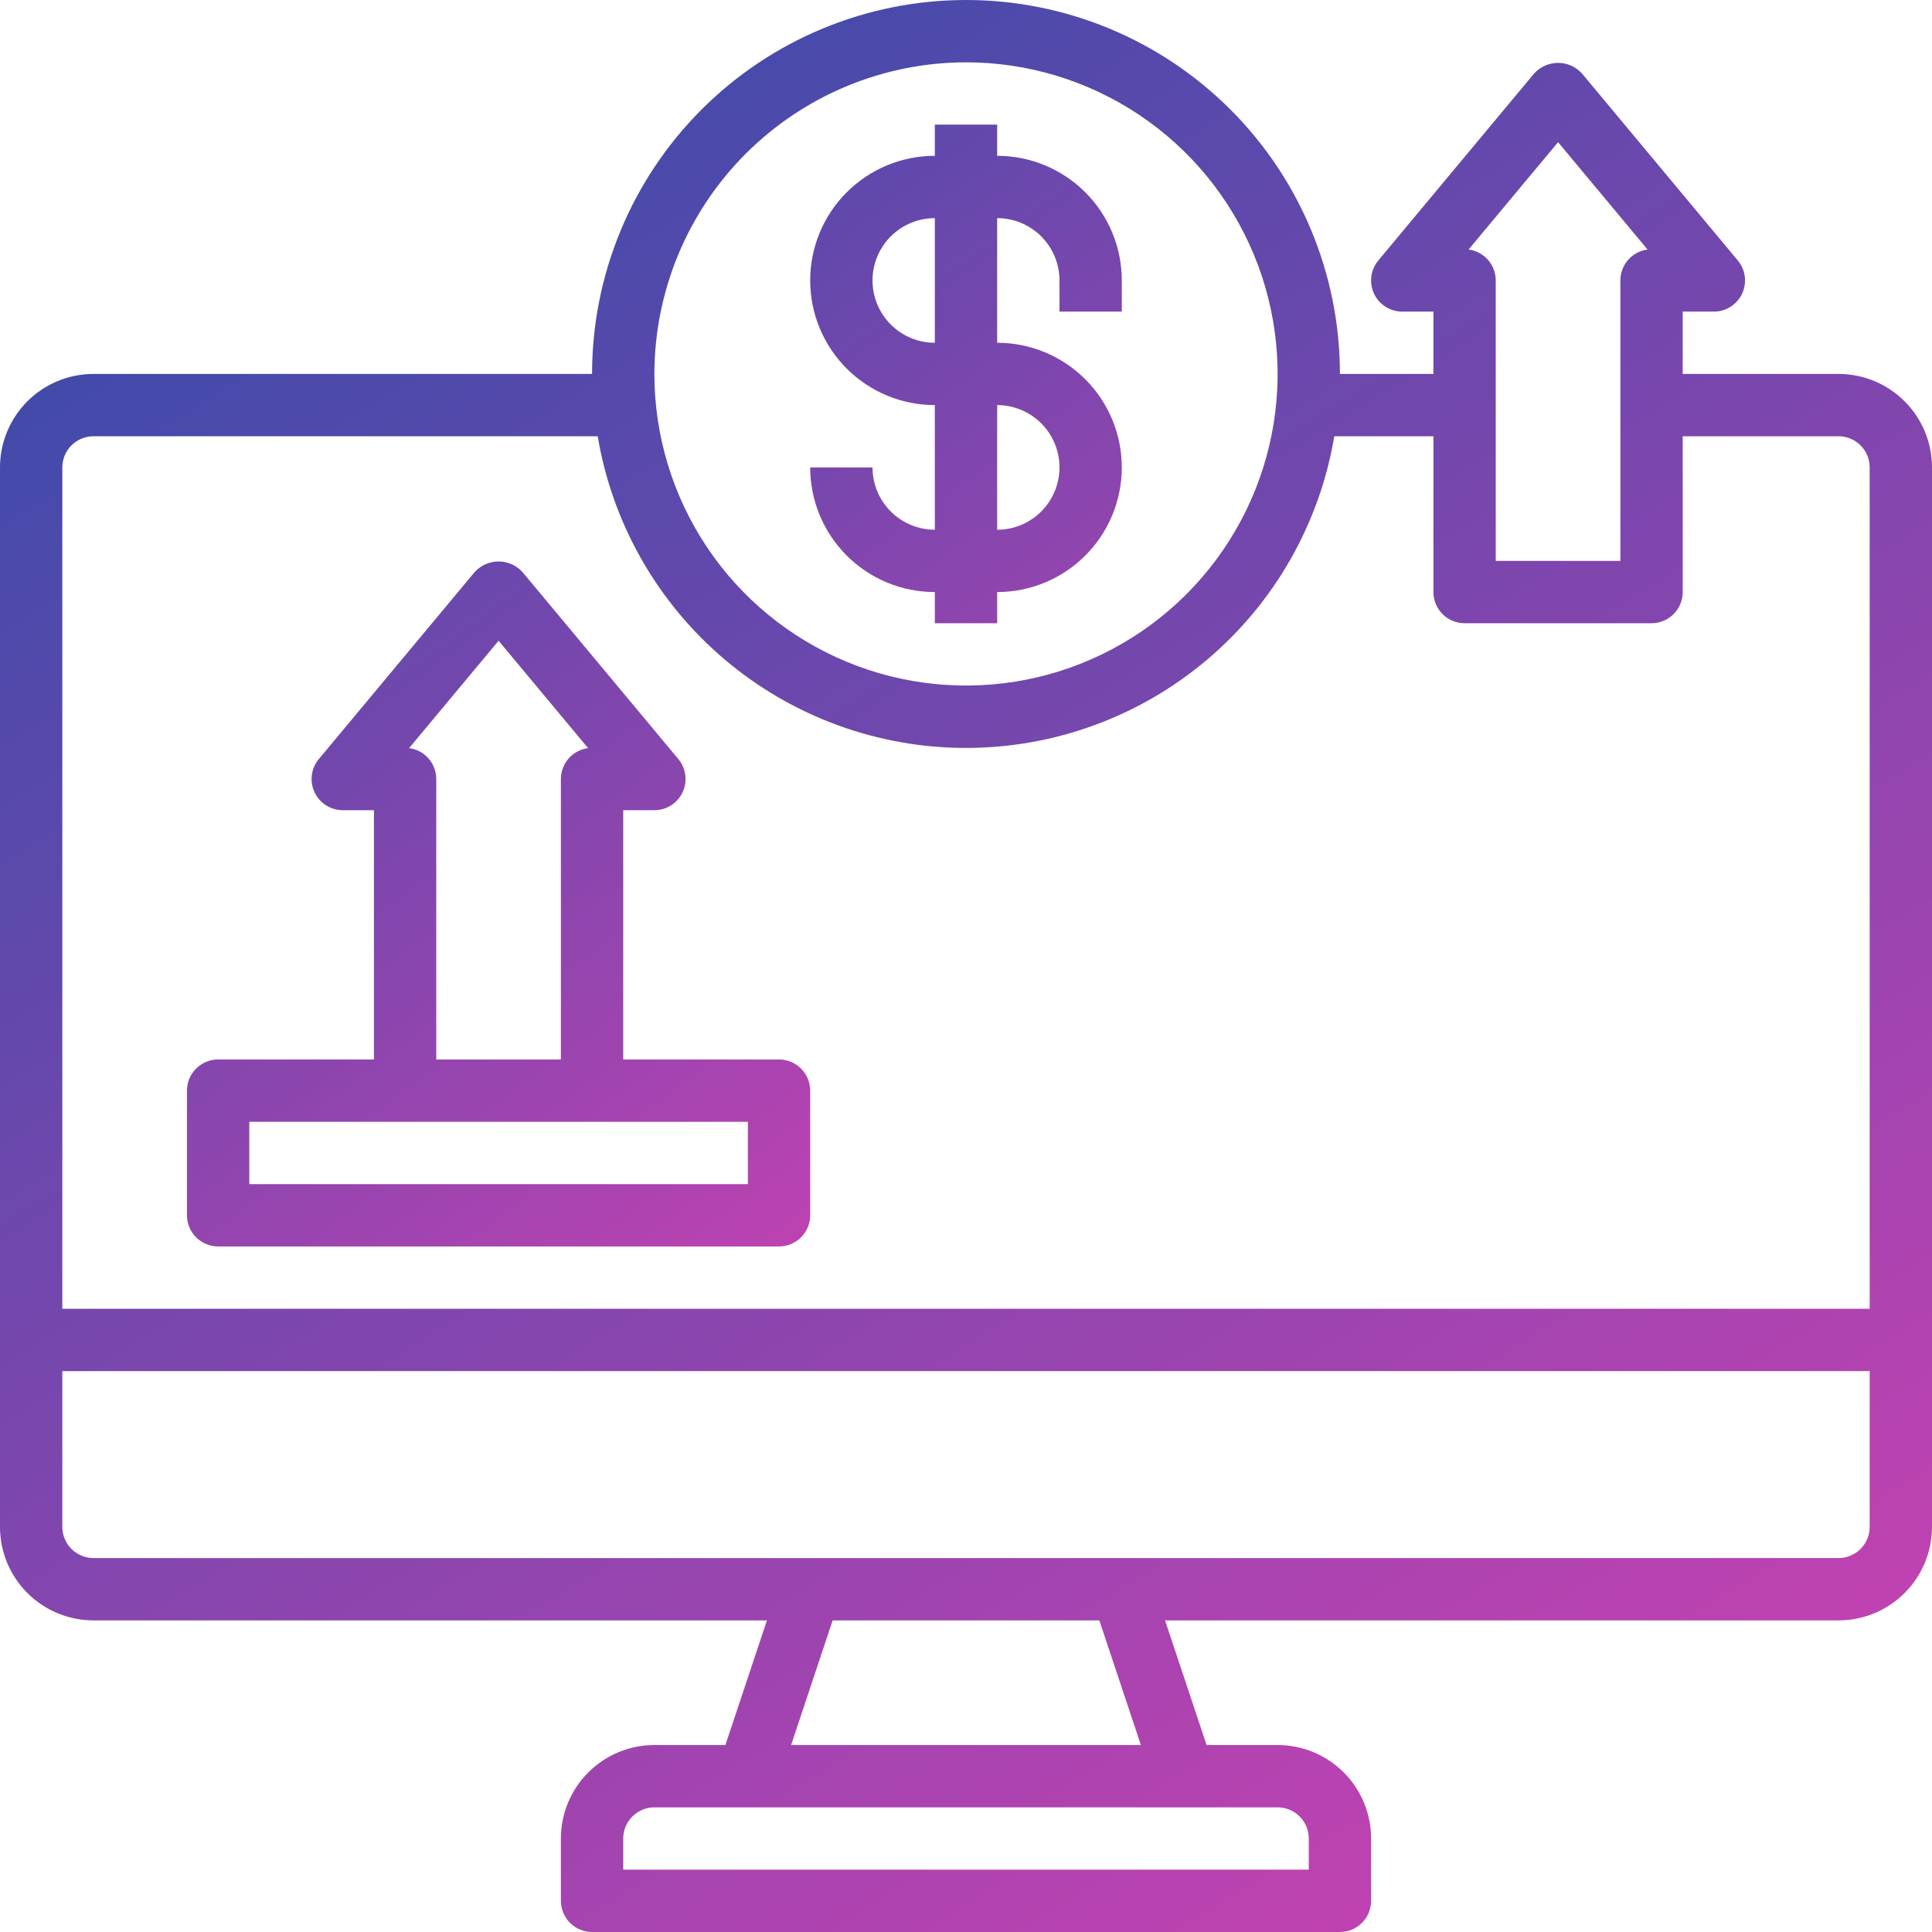 <svg width="496" height="496" viewBox="0 0 496 496" fill="none" xmlns="http://www.w3.org/2000/svg">
<path d="M472 96H432V80H440C441.522 80.001 443.012 79.567 444.296 78.751C445.58 77.935 446.604 76.769 447.249 75.391C447.894 74.013 448.133 72.48 447.937 70.971C447.741 69.462 447.119 68.04 446.144 66.872L406.144 18.872C405.368 18.013 404.42 17.326 403.361 16.856C402.303 16.386 401.158 16.143 400 16.143C398.842 16.143 397.697 16.386 396.639 16.856C395.58 17.326 394.632 18.013 393.856 18.872L353.856 66.872C352.881 68.04 352.259 69.462 352.063 70.971C351.867 72.48 352.106 74.013 352.751 75.391C353.396 76.769 354.42 77.935 355.704 78.751C356.988 79.567 358.478 80.001 360 80H368V96H344C344 70.539 333.886 46.121 315.882 28.118C297.879 10.114 273.461 0 248 0C222.539 0 198.121 10.114 180.118 28.118C162.114 46.121 152 70.539 152 96H24C17.635 96 11.53 98.529 7.029 103.029C2.529 107.53 0 113.635 0 120V392C0 398.365 2.529 404.47 7.029 408.971C11.53 413.471 17.635 416 24 416H196.896L186.232 448H168C161.635 448 155.53 450.529 151.029 455.029C146.529 459.53 144 465.635 144 472V488C144 490.122 144.843 492.157 146.343 493.657C147.843 495.157 149.878 496 152 496H344C346.122 496 348.157 495.157 349.657 493.657C351.157 492.157 352 490.122 352 488V472C352 465.635 349.471 459.53 344.971 455.029C340.47 450.529 334.365 448 328 448H309.768L299.104 416H472C478.365 416 484.47 413.471 488.971 408.971C493.471 404.47 496 398.365 496 392V120C496 113.635 493.471 107.53 488.971 103.029C484.47 98.529 478.365 96 472 96ZM400 36.496L422.976 64.064C421.047 64.313 419.275 65.256 417.991 66.716C416.707 68.177 416 70.055 416 72V144H384V72C384 70.055 383.293 68.177 382.009 66.716C380.725 65.256 378.953 64.313 377.024 64.064L400 36.496ZM248 16C263.823 16 279.29 20.692 292.446 29.482C305.602 38.273 315.855 50.767 321.91 65.385C327.965 80.003 329.55 96.089 326.463 111.607C323.376 127.126 315.757 141.38 304.569 152.569C293.38 163.757 279.126 171.376 263.607 174.463C248.089 177.55 232.003 175.965 217.385 169.91C202.767 163.855 190.273 153.602 181.482 140.446C172.692 127.29 168 111.823 168 96C168.023 74.79 176.459 54.455 191.457 39.457C206.455 24.459 226.79 16.023 248 16ZM24 112H153.448C157.198 134.366 168.756 154.678 186.067 169.328C203.378 183.979 225.322 192.018 248 192.018C270.678 192.018 292.622 183.979 309.933 169.328C327.244 154.678 338.802 134.366 342.552 112H368V152C368 154.122 368.843 156.157 370.343 157.657C371.843 159.157 373.878 160 376 160H424C426.122 160 428.157 159.157 429.657 157.657C431.157 156.157 432 154.122 432 152V112H472C474.122 112 476.157 112.843 477.657 114.343C479.157 115.843 480 117.878 480 120V336H16V120C16 117.878 16.843 115.843 18.343 114.343C19.843 112.843 21.878 112 24 112ZM336 472V480H160V472C160 469.878 160.843 467.843 162.343 466.343C163.843 464.843 165.878 464 168 464H328C330.122 464 332.157 464.843 333.657 466.343C335.157 467.843 336 469.878 336 472ZM292.896 448H203.104L213.768 416H282.232L292.896 448ZM472 400H24C21.878 400 19.843 399.157 18.343 397.657C16.843 396.157 16 394.122 16 392V352H480V392C480 394.122 479.157 396.157 477.657 397.657C476.157 399.157 474.122 400 472 400Z" fill="url(#paint0_linear_1134_470)"/>
<path d="M224 120H208C208 128.487 211.371 136.626 217.373 142.627C223.374 148.629 231.513 152 240 152V160H256V152C264.487 152 272.626 148.629 278.627 142.627C284.629 136.626 288 128.487 288 120C288 111.513 284.629 103.374 278.627 97.373C272.626 91.371 264.487 88 256 88V56C260.243 56 264.313 57.686 267.314 60.686C270.314 63.687 272 67.757 272 72V80H288V72C288 63.513 284.629 55.374 278.627 49.373C272.626 43.371 264.487 40 256 40V32H240V40C231.513 40 223.374 43.371 217.373 49.373C211.371 55.374 208 63.513 208 72C208 80.487 211.371 88.626 217.373 94.627C223.374 100.629 231.513 104 240 104V136C235.757 136 231.687 134.314 228.686 131.314C225.686 128.313 224 124.243 224 120ZM224 72C224 67.757 225.686 63.687 228.686 60.686C231.687 57.686 235.757 56 240 56V88C235.757 88 231.687 86.314 228.686 83.314C225.686 80.313 224 76.243 224 72ZM256 104C260.243 104 264.313 105.686 267.314 108.686C270.314 111.687 272 115.757 272 120C272 124.243 270.314 128.313 267.314 131.314C264.313 134.314 260.243 136 256 136V104ZM56 320H200C202.122 320 204.157 319.157 205.657 317.657C207.157 316.157 208 314.122 208 312V280C208 277.878 207.157 275.843 205.657 274.343C204.157 272.843 202.122 272 200 272H160V208H168C169.522 208.001 171.012 207.567 172.296 206.751C173.58 205.935 174.604 204.769 175.249 203.391C175.894 202.013 176.133 200.479 175.937 198.971C175.741 197.462 175.119 196.04 174.144 194.872L134.144 146.872C133.368 146.013 132.42 145.326 131.361 144.856C130.303 144.386 129.158 144.143 128 144.143C126.842 144.143 125.697 144.386 124.639 144.856C123.58 145.326 122.632 146.013 121.856 146.872L81.856 194.872C80.881 196.04 80.259 197.462 80.063 198.971C79.867 200.479 80.106 202.013 80.751 203.391C81.396 204.769 82.42 205.935 83.704 206.751C84.988 207.567 86.478 208.001 88 208H96V272H56C53.878 272 51.843 272.843 50.343 274.343C48.843 275.843 48 277.878 48 280V312C48 314.122 48.843 316.157 50.343 317.657C51.843 319.157 53.878 320 56 320ZM105.024 192.064L128 164.496L150.976 192.064C149.047 192.313 147.275 193.256 145.991 194.716C144.707 196.177 144 198.055 144 200V272H112V200C112 198.055 111.293 196.177 110.009 194.716C108.725 193.256 106.953 192.313 105.024 192.064ZM64 288H192V304H64V288Z" fill="url(#paint1_linear_1134_470)"/>
<defs>
<linearGradient id="paint0_linear_1134_470" x1="364.726" y1="478.068" x2="82.826" y2="18.406" gradientUnits="userSpaceOnUse">
<stop offset="0" stop-color="#BE42B1"/>
<stop offset="1" stop-color="#3B4BAA"/>
</linearGradient>
<linearGradient id="paint1_linear_1134_470" x1="224.48" y1="309.588" x2="49.145" y2="71.339" gradientUnits="userSpaceOnUse">
<stop offset="0" stop-color="#BE42B1"/>
<stop offset="1" stop-color="#3B4BAA"/>
</linearGradient>
</defs>
</svg>
